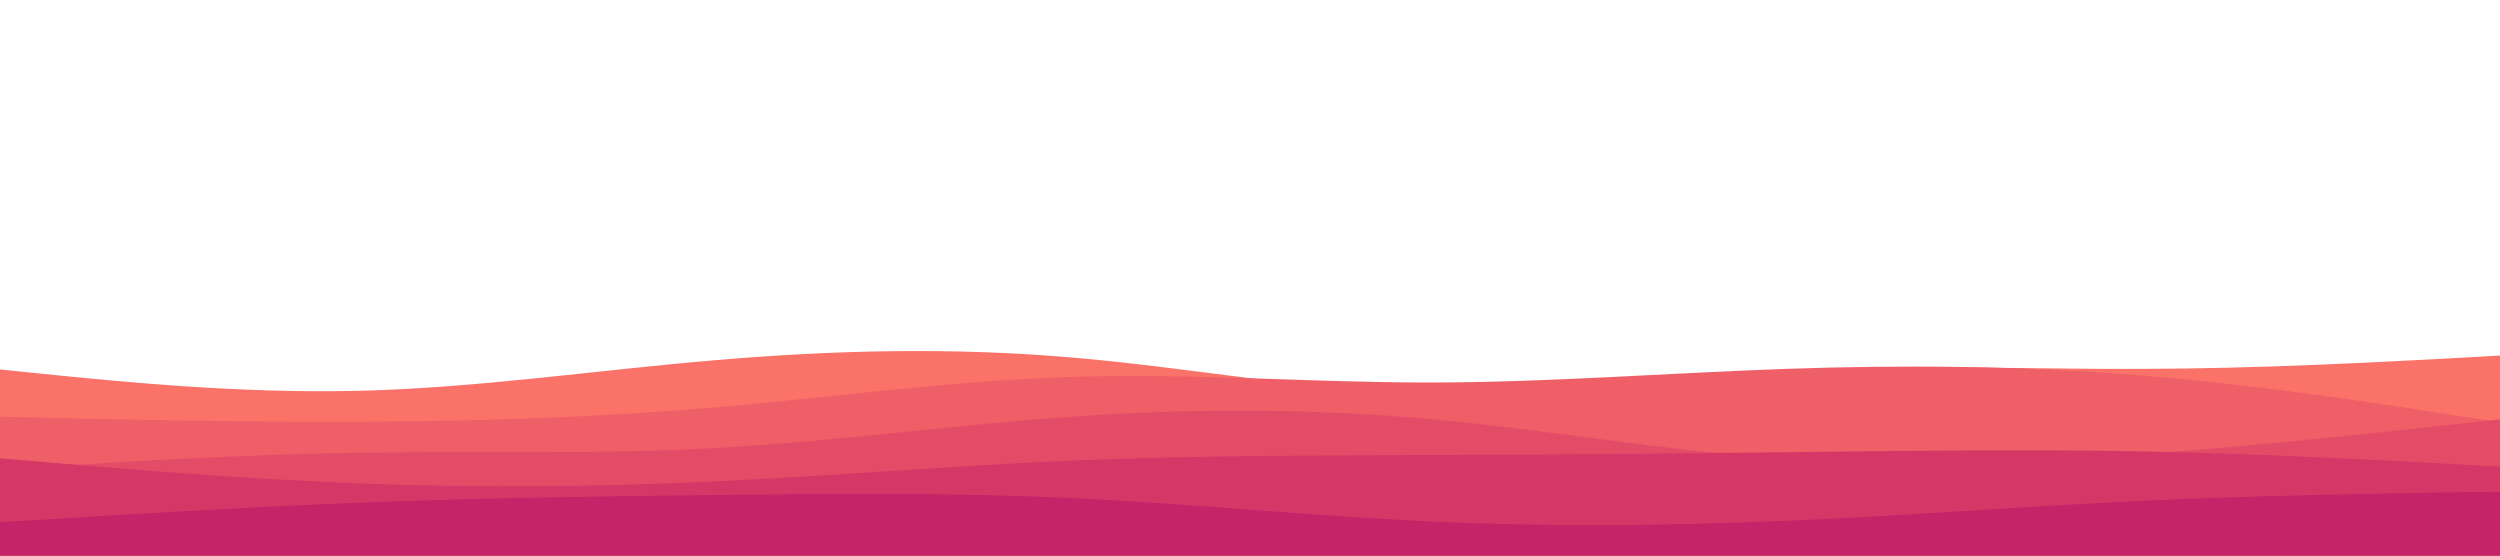 <svg id="visual" viewBox="0 0 900 200" preserveAspectRatio="none" xmlns="http://www.w3.org/2000/svg" xmlns:xlink="http://www.w3.org/1999/xlink" version="1.1"><rect x="0" y="0" fill="#001220"></rect><path d="M0 133L21.5 135.2C43 137.3 86 141.7 128.8 140.7C171.7 139.7 214.3 133.3 257.2 129.7C300 126 343 125 385.8 128.7C428.7 132.3 471.3 140.7 514.2 141.5C557 142.3 600 135.7 642.8 133.3C685.7 131 728.3 133 771.2 132.8C814 132.7 857 130.3 878.5 129.2L900 128L900 201L878.5 201C857 201 814 201 771.2 201C728.3 201 685.7 201 642.8 201C600 201 557 201 514.2 201C471.3 201 428.7 201 385.8 201C343 201 300 201 257.2 201C214.3 201 171.7 201 128.8 201C86 201 43 201 21.5 201L0 201Z" fill="#fa7268"></path><path d="M0 150L21.5 150.5C43 151 86 152 128.8 151.8C171.7 151.7 214.3 150.3 257.2 146.7C300 143 343 137 385.8 135.7C428.7 134.3 471.3 137.7 514.2 137.7C557 137.7 600 134.3 642.8 132.8C685.7 131.3 728.3 131.7 771.2 135.2C814 138.7 857 145.3 878.5 148.7L900 152L900 201L878.5 201C857 201 814 201 771.2 201C728.3 201 685.7 201 642.8 201C600 201 557 201 514.2 201C471.3 201 428.7 201 385.8 201C343 201 300 201 257.2 201C214.3 201 171.7 201 128.8 201C86 201 43 201 21.5 201L0 201Z" fill="#ef5f67"></path><path d="M0 169L21.5 167.7C43 166.3 86 163.7 128.8 163C171.7 162.3 214.3 163.7 257.2 161.3C300 159 343 153 385.8 150C428.7 147 471.3 147 514.2 150.8C557 154.7 600 162.3 642.8 165.3C685.7 168.3 728.3 166.7 771.2 163.5C814 160.3 857 155.7 878.5 153.3L900 151L900 201L878.5 201C857 201 814 201 771.2 201C728.3 201 685.7 201 642.8 201C600 201 557 201 514.2 201C471.3 201 428.7 201 385.8 201C343 201 300 201 257.2 201C214.3 201 171.7 201 128.8 201C86 201 43 201 21.5 201L0 201Z" fill="#e34c67"></path><path d="M0 165L21.5 166.8C43 168.7 86 172.3 128.8 174C171.7 175.7 214.3 175.3 257.2 173.3C300 171.3 343 167.7 385.8 165.8C428.7 164 471.3 164 514.2 163.8C557 163.7 600 163.3 642.8 162.8C685.7 162.3 728.3 161.7 771.2 162.5C814 163.3 857 165.7 878.5 166.8L900 168L900 201L878.5 201C857 201 814 201 771.2 201C728.3 201 685.7 201 642.8 201C600 201 557 201 514.2 201C471.3 201 428.7 201 385.8 201C343 201 300 201 257.2 201C214.3 201 171.7 201 128.8 201C86 201 43 201 21.5 201L0 201Z" fill="#d53867"></path><path d="M0 188L21.5 186.7C43 185.3 86 182.7 128.8 181C171.7 179.3 214.3 178.7 257.2 178.2C300 177.7 343 177.3 385.8 179.3C428.7 181.3 471.3 185.7 514.2 187.7C557 189.7 600 189.3 642.8 187.5C685.7 185.7 728.3 182.3 771.2 180.3C814 178.3 857 177.7 878.5 177.3L900 177L900 201L878.5 201C857 201 814 201 771.2 201C728.3 201 685.7 201 642.8 201C600 201 557 201 514.2 201C471.3 201 428.7 201 385.8 201C343 201 300 201 257.2 201C214.3 201 171.7 201 128.8 201C86 201 43 201 21.5 201L0 201Z" fill="#c62368"></path></svg>